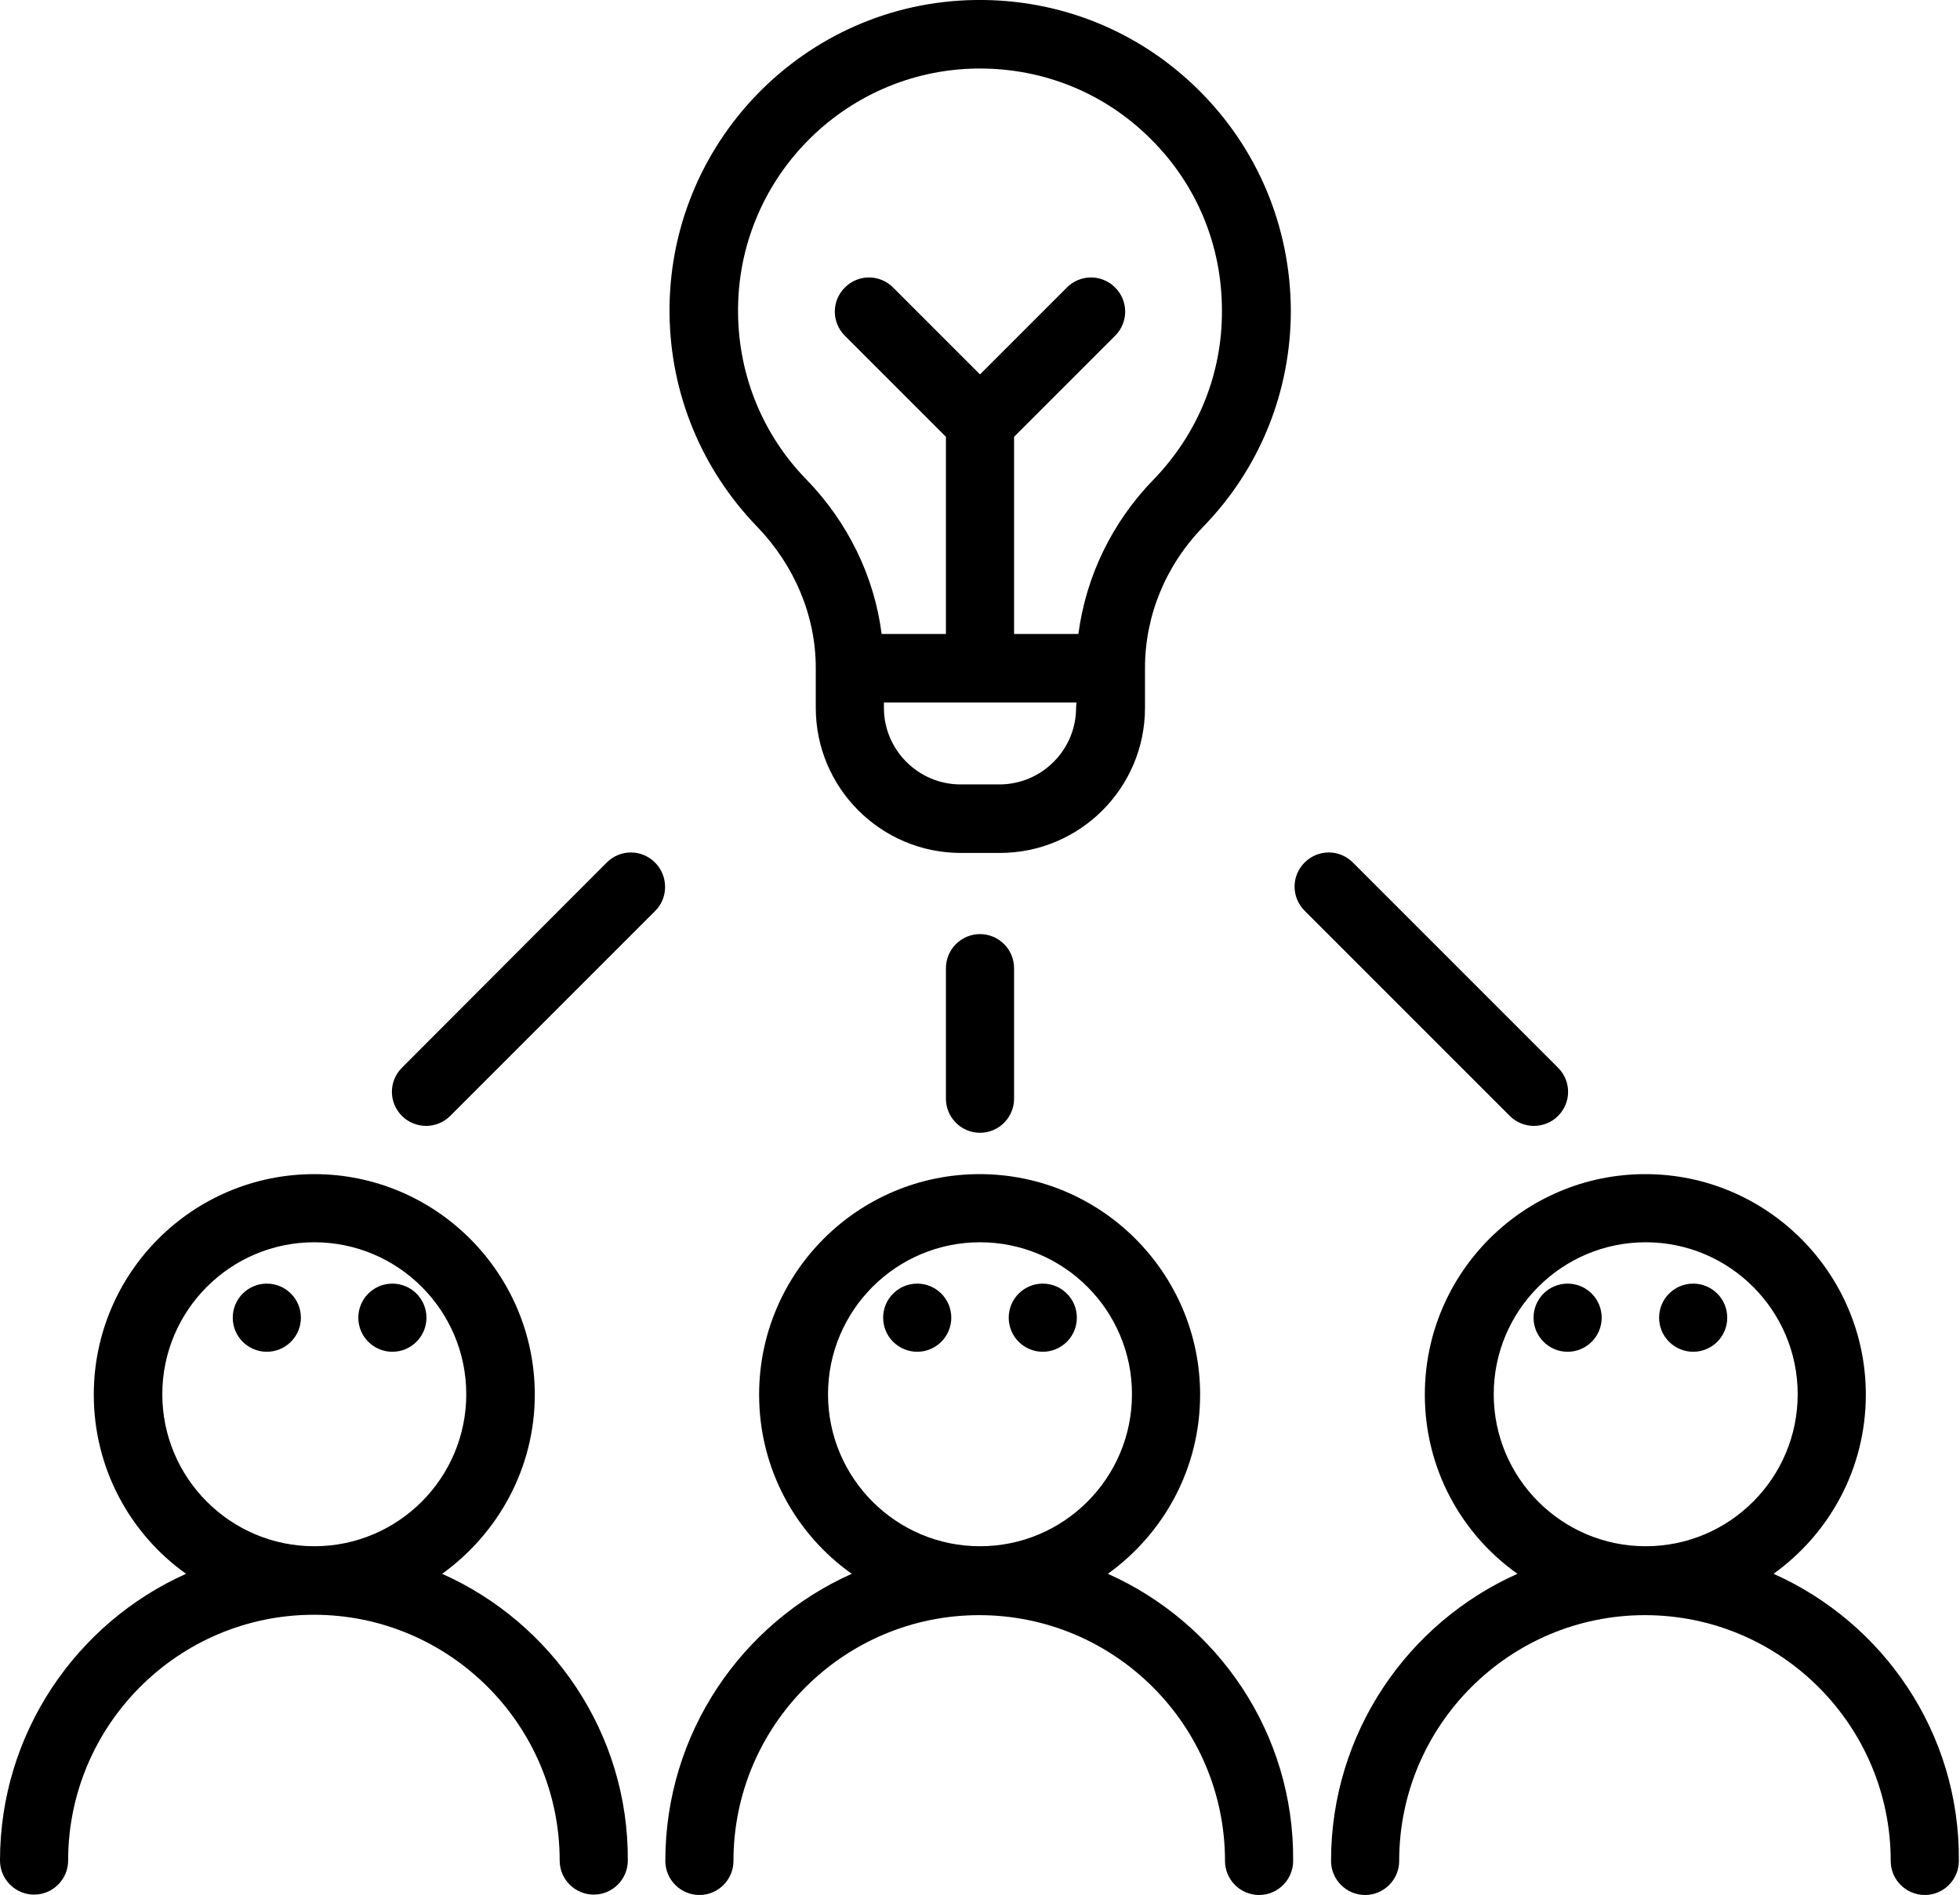 <?xml version="1.0" encoding="utf-8"?>
<!-- Generator: Adobe Illustrator 21.0.2, SVG Export Plug-In . SVG Version: 6.00 Build 0)  -->
<svg version="1.1" id="Layer_1" xmlns="http://www.w3.org/2000/svg" xmlns:xlink="http://www.w3.org/1999/xlink" x="0px" y="0px"
	 viewBox="0 0 512 494.9" style="enable-background:new 0 0 512 494.9;" xml:space="preserve">
<g>
	<g>
		<path d="M463.3,411.1c14.6-10.5,24.1-27.5,24.1-46.8c0-31.7-25.8-57.6-57.6-57.6s-57.6,25.8-57.6,57.6c0,19.3,9.5,36.4,24.2,46.8
			c-28.7,12.8-48.7,41.6-48.7,75c0,4.9,4,8.9,8.9,8.9s8.9-4,8.9-8.9c0-35.4,28.8-64.2,64.2-64.2s64.2,28.8,64.2,64.2
			c0,4.9,4,8.9,8.9,8.9s8.9-4,8.9-8.9C512,452.7,492,423.9,463.3,411.1z M429.9,403.9c-21.9,0-39.7-17.8-39.7-39.7
			s17.8-39.7,39.7-39.7c21.9,0,39.7,17.8,39.7,39.7S451.8,403.9,429.9,403.9z"/>
	</g>
</g>
<g>
	<g>
		<path d="M313,23.4C297.4,8,276.7-0.3,254.8,0c-44.7,0.6-80.5,37.5-79.9,82.2c0.3,20.8,8.4,40.4,22.9,55.4
			c9.8,10.2,15.3,23.3,15.3,36.9v10.4c0,20.9,17,37.9,37.9,37.9h10.2c20.9,0,37.9-17,37.9-37.9v-10.4c0-13.7,5.4-26.8,15.2-36.9
			c14.8-15.2,22.9-35.3,22.9-56.5C337.1,59.2,328.5,38.7,313,23.4z M281.1,184.9c0,11-9,20-20,20h-10.2c-11,0-20-9-20-20v-1.4h50.3
			L281.1,184.9L281.1,184.9z M301.4,125.2c-10.9,11.2-17.7,25.3-19.7,40.4h-16.8v-51.5l26.4-26.4c3.5-3.5,3.5-9.1,0-12.6
			c-3.5-3.5-9.1-3.5-12.6,0L256,97.8l-22.7-22.7c-3.5-3.5-9.1-3.5-12.6,0c-3.5,3.5-3.5,9.1,0,12.6l26.4,26.4v51.5h-16.8
			c-1.9-15-8.8-29.2-19.7-40.4c-11.3-11.6-17.6-27-17.8-43.2c-0.5-34.9,27.5-63.6,62.3-64.1c0.3,0,0.6,0,0.9,0
			c16.7,0,32.5,6.4,44.4,18.2c12.2,12,18.8,28,18.8,45C319.3,97.7,312.9,113.3,301.4,125.2z"/>
	</g>
</g>
<g>
	<g>
		<path d="M171.1,225.3c-3.5-3.5-9.1-3.5-12.6,0L105,278.9c-3.5,3.5-3.5,9.1,0,12.6c1.7,1.7,4,2.6,6.3,2.6s4.6-0.9,6.3-2.6
			l53.6-53.6C174.6,234.5,174.6,228.8,171.1,225.3z"/>
	</g>
</g>
<g>
	<g>
		<path d="M407,278.9l-53.6-53.6c-3.5-3.5-9.1-3.5-12.6,0c-3.5,3.5-3.5,9.1,0,12.6l53.6,53.6c1.7,1.7,4,2.6,6.3,2.6s4.6-0.9,6.3-2.6
			C410.5,288,410.5,282.4,407,278.9z"/>
	</g>
</g>
<g>
	<g>
		<path d="M256,244c-4.9,0-8.9,4-8.9,8.9V287c0,4.9,4,8.9,8.9,8.9c4.9,0,8.9-4,8.9-8.9v-34.1C264.9,248,260.9,244,256,244z"/>
	</g>
</g>
<g>
	<g>
		<circle cx="409.5" cy="344.2" r="8.9"/>
	</g>
</g>
<g>
	<g>
		<circle cx="442.3" cy="344.2" r="8.9"/>
	</g>
</g>
<g>
	<g>
		<path d="M289.4,411.1c14.6-10.5,24.1-27.5,24.1-46.8c0-31.7-25.8-57.6-57.6-57.6s-57.6,25.8-57.6,57.6c0,19.3,9.5,36.4,24.2,46.8
			c-28.7,12.8-48.7,41.6-48.7,75c0,4.9,4,8.9,8.9,8.9s8.9-4,8.9-8.9c0-35.4,28.8-64.2,64.2-64.2s64.2,28.8,64.2,64.2
			c0,4.9,4,8.9,8.9,8.9s8.9-4,8.9-8.9C338.1,452.7,318.1,423.9,289.4,411.1z M256,403.9c-21.9,0-39.7-17.8-39.7-39.7
			s17.8-39.7,39.7-39.7c21.9,0,39.7,17.8,39.7,39.7C295.7,386.1,277.9,403.9,256,403.9z"/>
	</g>
</g>
<g>
	<g>
		<circle cx="239.6" cy="344.2" r="8.9"/>
	</g>
</g>
<g>
	<g>
		<circle cx="272.4" cy="344.2" r="8.9"/>
	</g>
</g>
<g>
	<g>
		<path d="M115.5,411.1c14.6-10.5,24.2-27.6,24.2-46.8c0-31.7-25.8-57.6-57.6-57.6s-57.6,25.8-57.6,57.6c0,19.3,9.5,36.4,24.1,46.8
			C20,423.9,0,452.7,0,486c0,4.9,4,8.9,8.9,8.9s8.9-4,8.9-8.9c0-35.4,28.8-64.2,64.2-64.2s64.2,28.8,64.2,64.2c0,4.9,4,8.9,8.9,8.9
			s8.9-4,8.9-8.9C164.2,452.7,144.2,423.9,115.5,411.1z M82.1,403.9c-21.9,0-39.7-17.8-39.7-39.7s17.8-39.7,39.7-39.7
			c21.9,0,39.7,17.8,39.7,39.7S104,403.9,82.1,403.9z"/>
	</g>
</g>
<g>
	<g>
		<circle cx="102.5" cy="344.2" r="8.9"/>
	</g>
</g>
<g>
	<g>
		<circle cx="69.7" cy="344.2" r="8.9"/>
	</g>
</g>
</svg>
